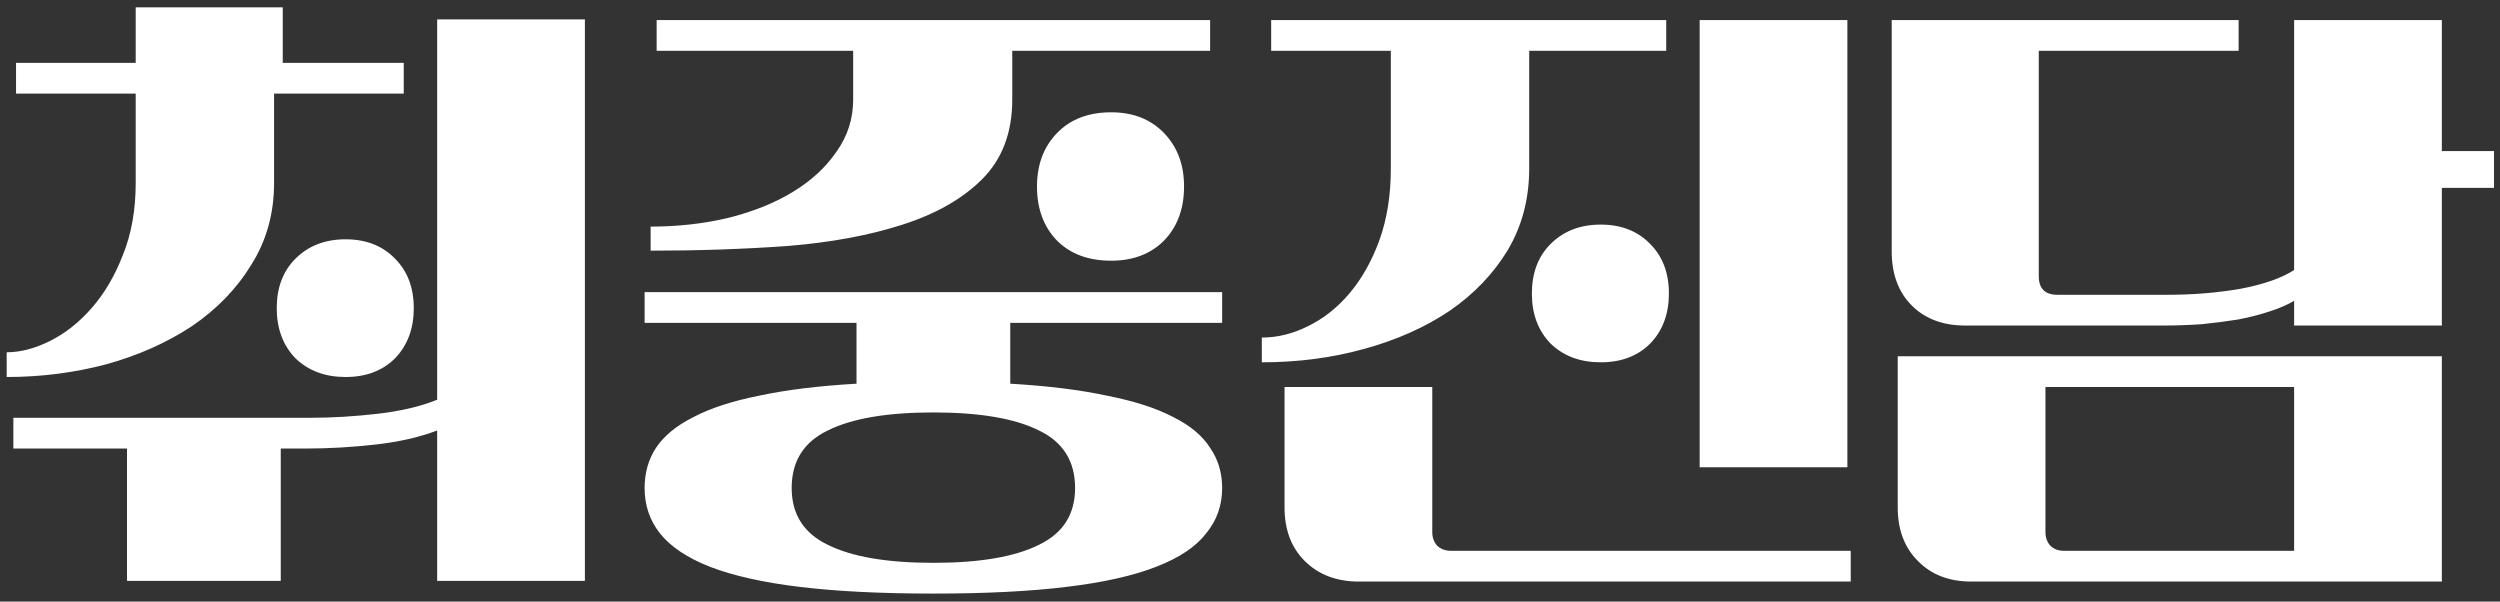 <svg width="187" height="45" viewBox="0 0 187 45" fill="none" xmlns="http://www.w3.org/2000/svg">
<rect x="0" y="0" width="187" height="45" fill="#333333" stroke="none"/>
<path d="M0.5 26.35C1.533 26.35 2.617 26.067 3.75 25.5C4.883 24.933 5.917 24.117 6.85 23.05C7.817 21.95 8.6 20.617 9.2 19.05C9.833 17.483 10.15 15.7 10.15 13.7V7H1.2V4.7H10.15V0.55H21.15V4.7H30.2V7H20.5V13.7C20.5 15.967 19.933 18 18.8 19.8C17.7 21.6 16.217 23.133 14.35 24.4C12.483 25.633 10.35 26.583 7.95 27.25C5.55 27.883 3.067 28.2 0.5 28.2V26.35ZM9.5 33.55H1V31.25H23.2C24.833 31.25 26.517 31.15 28.25 30.95C29.983 30.75 31.467 30.4 32.7 29.9V1.45H43.75V43.45H32.7V32.2C31.4 32.7 29.867 33.05 28.1 33.25C26.333 33.45 24.6 33.55 22.9 33.55H21V43.45H9.5V33.55ZM20.7 23.05C20.7 21.517 21.167 20.283 22.1 19.35C23.067 18.383 24.317 17.9 25.85 17.9C27.383 17.9 28.617 18.383 29.55 19.35C30.483 20.283 30.95 21.517 30.95 23.05C30.95 24.583 30.483 25.833 29.55 26.8C28.617 27.733 27.383 28.2 25.85 28.2C24.317 28.2 23.067 27.733 22.1 26.8C21.167 25.833 20.7 24.583 20.7 23.05ZM48.667 16.95C50.7 16.95 52.633 16.733 54.467 16.3C56.334 15.833 57.95 15.183 59.317 14.35C60.684 13.517 61.767 12.517 62.567 11.35C63.4 10.183 63.817 8.883 63.817 7.45V3.8H49.117V1.5H90.517V3.8H75.717V7.45C75.717 9.917 74.967 11.9 73.467 13.4C72 14.867 70.017 16 67.517 16.8C65.05 17.6 62.184 18.133 58.917 18.4C55.65 18.633 52.233 18.75 48.667 18.75V16.95ZM77.567 13.95C77.567 12.317 78.067 10.983 79.067 9.95C80.067 8.917 81.417 8.4 83.117 8.4C84.75 8.4 86.067 8.917 87.067 9.95C88.067 10.983 88.567 12.317 88.567 13.95C88.567 15.617 88.067 16.967 87.067 18C86.067 19 84.75 19.5 83.117 19.5C81.417 19.5 80.067 19 79.067 18C78.067 16.967 77.567 15.617 77.567 13.95ZM48.217 21.85H91.417V24.15H75.567V28.7C78.4 28.867 80.817 29.167 82.817 29.6C84.85 30 86.5 30.533 87.767 31.2C89.034 31.833 89.95 32.6 90.517 33.5C91.117 34.367 91.417 35.367 91.417 36.5C91.417 37.8 91.017 38.933 90.217 39.9C89.45 40.9 88.2 41.733 86.467 42.4C84.767 43.067 82.534 43.567 79.767 43.9C77.034 44.233 73.717 44.4 69.817 44.4C65.917 44.4 62.584 44.233 59.817 43.9C57.084 43.567 54.85 43.067 53.117 42.4C51.417 41.733 50.167 40.9 49.367 39.9C48.6 38.933 48.217 37.8 48.217 36.5C48.217 35.367 48.5 34.367 49.067 33.5C49.667 32.6 50.6 31.833 51.867 31.2C53.133 30.533 54.767 30 56.767 29.6C58.767 29.167 61.2 28.867 64.067 28.7V24.15H48.217V21.85ZM59.217 36.5C59.217 38.467 60.117 39.883 61.917 40.75C63.717 41.65 66.35 42.1 69.817 42.1C73.284 42.1 75.917 41.65 77.717 40.75C79.517 39.883 80.417 38.467 80.417 36.5C80.417 34.5 79.517 33.067 77.717 32.2C75.917 31.3 73.284 30.85 69.817 30.85C66.35 30.85 63.717 31.3 61.917 32.2C60.117 33.067 59.217 34.5 59.217 36.5ZM127.134 1.5H138.184V34.95H127.134V1.5ZM94.384 25.25C95.55 25.25 96.7 24.967 97.834 24.4C99 23.833 100.034 23.017 100.934 21.95C101.867 20.85 102.617 19.517 103.184 17.95C103.75 16.383 104.034 14.6 104.034 12.6V3.8H95.084V1.5H124.634V3.8H114.384V12.6C114.384 14.867 113.85 16.9 112.784 18.7C111.717 20.467 110.267 21.983 108.434 23.25C106.6 24.483 104.467 25.433 102.034 26.1C99.634 26.767 97.084 27.1 94.384 27.1V25.25ZM114.584 21.95C114.584 20.417 115.05 19.183 115.984 18.25C116.95 17.283 118.2 16.8 119.734 16.8C121.267 16.8 122.5 17.283 123.434 18.25C124.367 19.183 124.834 20.417 124.834 21.95C124.834 23.483 124.367 24.733 123.434 25.7C122.5 26.633 121.267 27.1 119.734 27.1C118.2 27.1 116.95 26.633 115.984 25.7C115.05 24.733 114.584 23.483 114.584 21.95ZM107.134 28.95V39.8C107.134 40.2 107.25 40.533 107.484 40.8C107.75 41.067 108.1 41.2 108.534 41.2H138.434V43.5H101.634C99.967 43.5 98.617 42.983 97.584 41.95C96.584 40.95 96.084 39.617 96.084 37.95V28.95H107.134ZM167.45 1.5V3.8H152.5V20.65C152.5 21.583 152.967 22.05 153.9 22.05H162.15C164.05 22.05 165.867 21.9 167.6 21.6C169.334 21.267 170.667 20.8 171.6 20.2V1.5H182.65V11.3H186.55V14.05H182.65V24.35H171.6V22.5C171.1 22.8 170.484 23.067 169.75 23.3C169.05 23.533 168.267 23.733 167.4 23.9C166.567 24.033 165.667 24.15 164.7 24.25C163.734 24.317 162.767 24.35 161.8 24.35H147C145.334 24.35 144 23.85 143 22.85C142 21.85 141.5 20.5 141.5 18.8V1.5H167.45ZM182.65 26.65V43.5H147.45C145.784 43.5 144.45 42.983 143.45 41.95C142.45 40.95 141.95 39.617 141.95 37.95V26.65H182.65ZM153 39.8C153 40.2 153.117 40.533 153.35 40.8C153.617 41.067 153.95 41.2 154.35 41.2H171.6V28.95H153V39.8Z" fill="white"/>
</svg>
